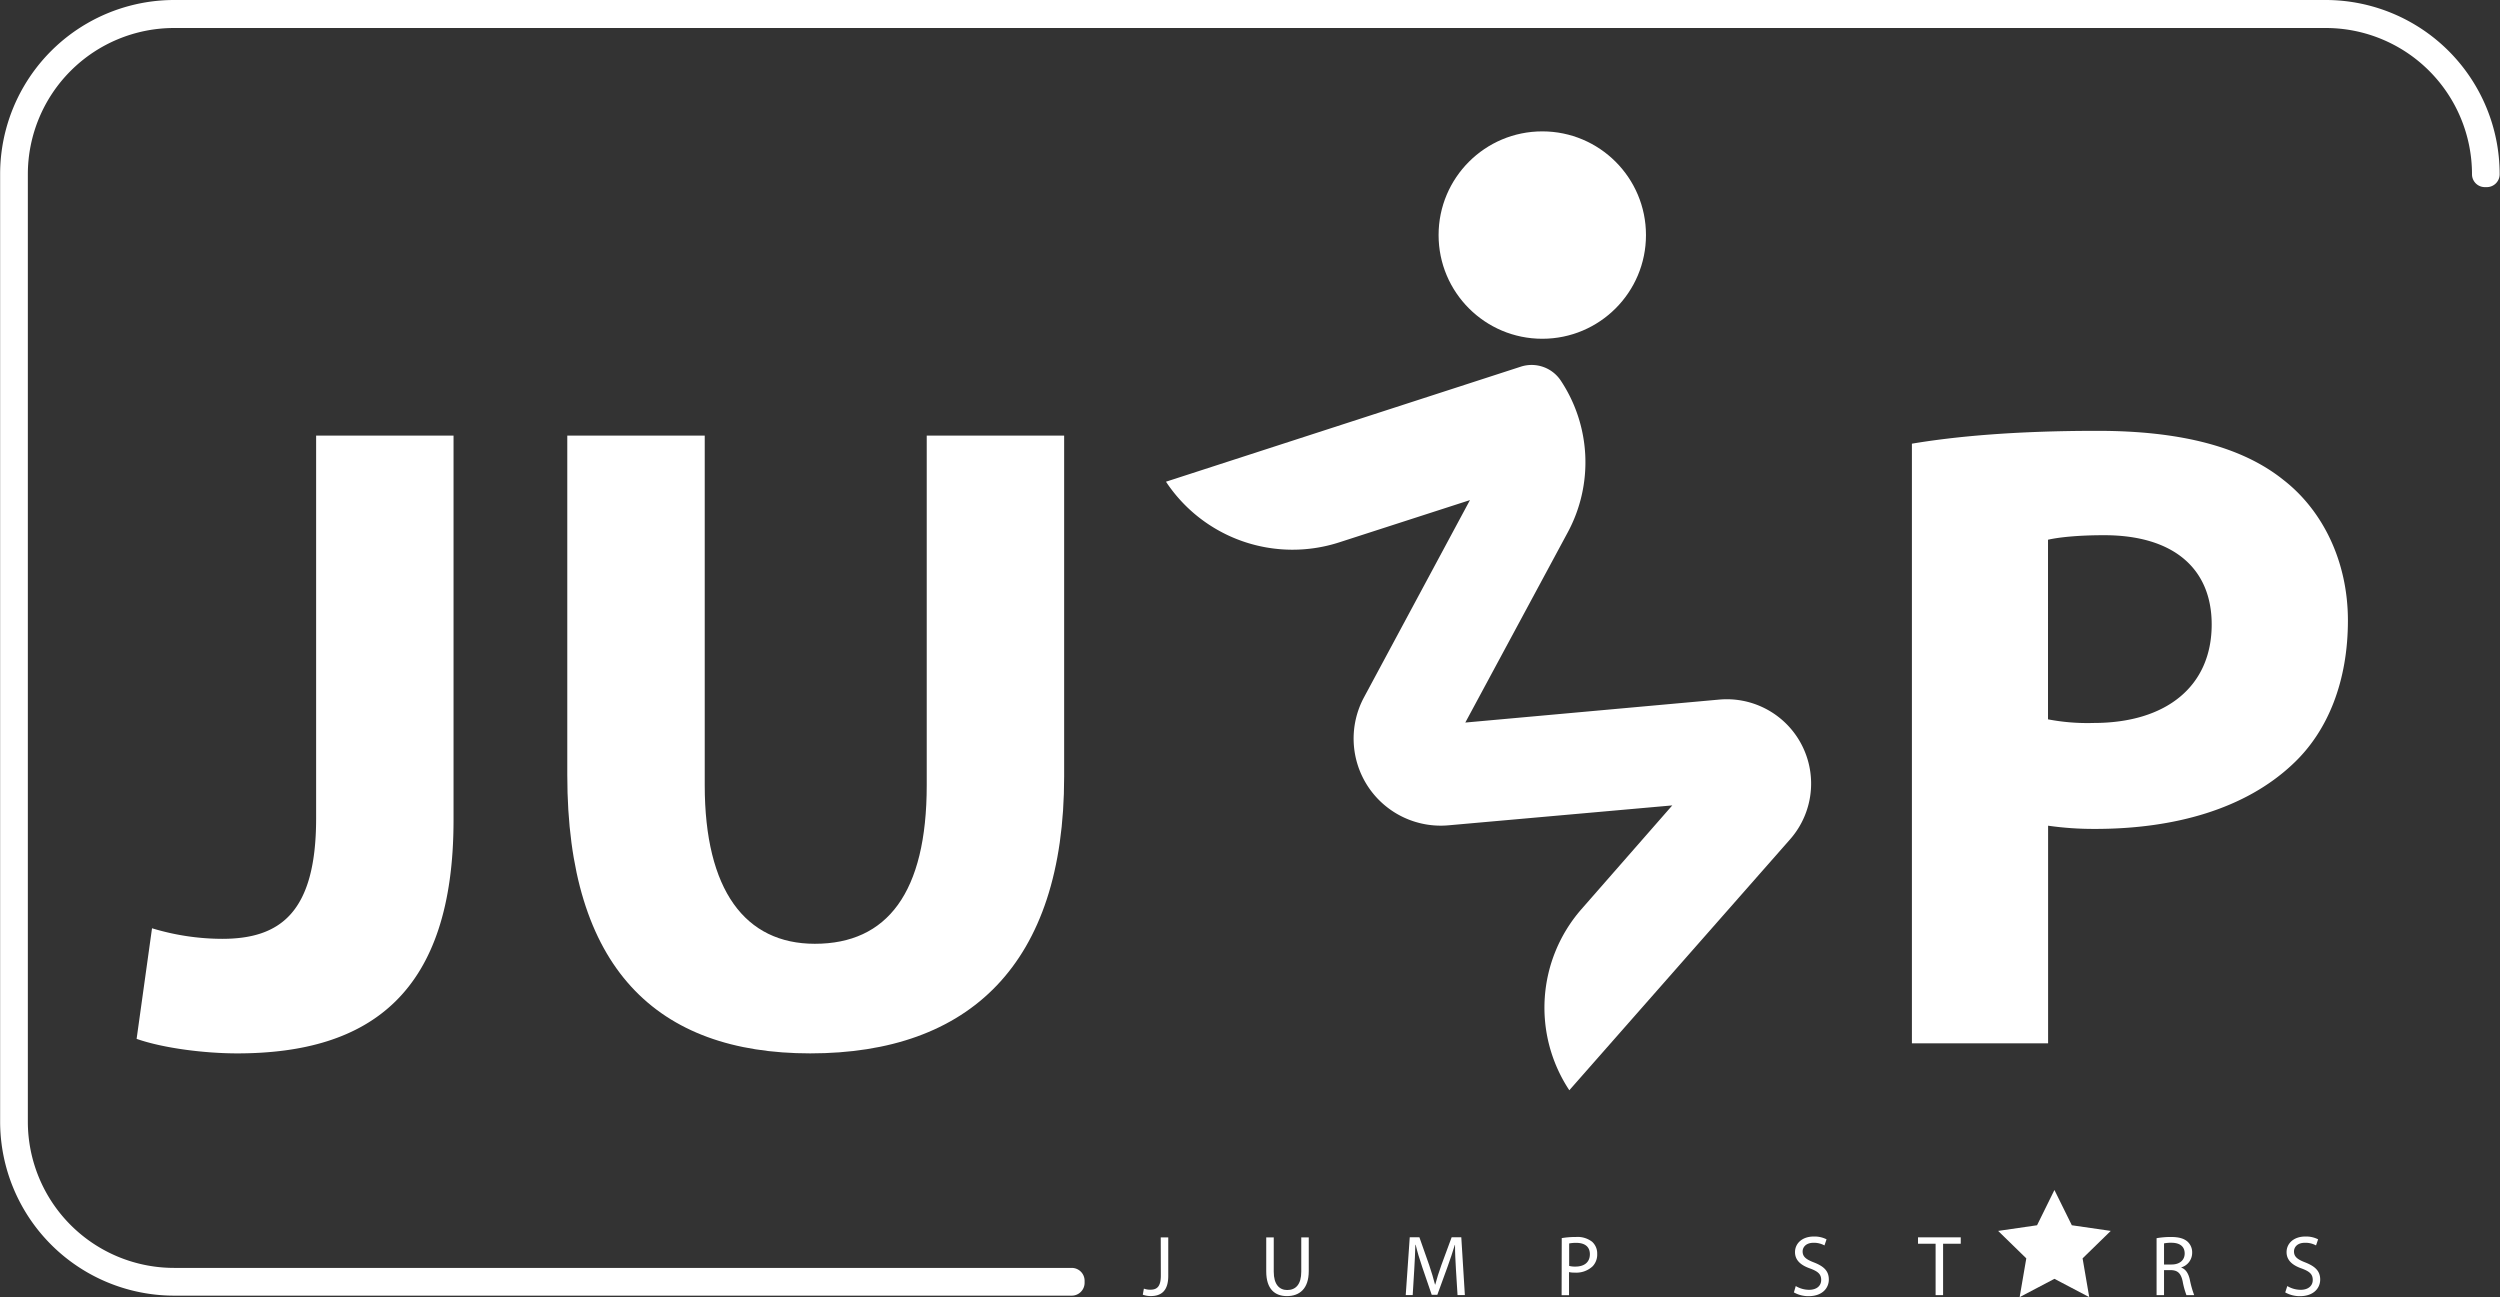 <svg id="Layer_1" data-name="Layer 1" xmlns="http://www.w3.org/2000/svg" viewBox="0 0 778.49 403.92">
  <rect x="0" y="0" width="778.49" height="403.92" fill="#333333" stroke="none"/>
  <defs>
    <style>
      .cls-1 {
        fill: #fff;
      }
    </style>
  </defs>
  <g>
    <path class="cls-1" d="M266.7,420.65h42.79V540.36c0,53.73-25.82,72.66-67.36,72.66-10,0-22.88-1.57-31.33-4.52l4.8-34.44a75.69,75.69,0,0,0,21.84,3.29c17.95,0,29.26-8.05,29.26-37.49Z" transform="translate(-168.26 -285)"/>
    <path class="cls-1" d="M387.71,420.65V529.51c0,32.7,12.57,49.38,34.29,49.38,22.49,0,34.84-15.85,34.84-49.38V420.65h42.79V526.87c0,58.4-29.52,86.15-79.06,86.15-47.78,0-75.66-26.5-75.66-86.66V420.65Z" transform="translate(-168.26 -285)"/>
    <path class="cls-1" d="M763.62,423.16c13.17-2.21,31.71-4,57.77-4,26.27,0,45.25,5.11,57.93,15.29,12.11,9.4,20.07,25.21,20.07,43.77s-6,34.36-17.28,44.82c-14.63,13.74-36.43,20.08-61.48,20.08a100,100,0,0,1-14.6-1v67.77H763.62ZM806,509a65.36,65.36,0,0,0,14.21,1.13c22.73,0,36.76-11.5,36.76-30.68,0-17.43-11.92-27.79-33.49-27.79-8.46,0-14.36.69-17.48,1.41Z" transform="translate(-168.26 -285)"/>
  </g>
  <path class="cls-1" d="M654.31,403.56h0a46,46,0,0,1,2.16,47.18L624.55,510l79.05-7.15a26.27,26.27,0,0,1,24.26,11.64h0a26.27,26.27,0,0,1-2.17,31.87L656.94,624.5h0a46.57,46.57,0,0,1,3.76-56.37L689,535.8,619.3,542a27.14,27.14,0,0,1-25-12h0A27.14,27.14,0,0,1,593,502.15l33-61.42-40.72,13.16A47.26,47.26,0,0,1,531.34,435h0l110.52-35.83A10.9,10.9,0,0,1,654.31,403.56Z" transform="translate(-168.26 -285)"/>
  <circle class="cls-1" cx="480.26" cy="73.2" r="32.29"/>
  <path class="cls-1" d="M502,679.82H222.48a45.55,45.55,0,0,1-45.55-45.55v-295a45.55,45.55,0,0,1,45.55-45.55h670a45.55,45.55,0,0,1,45.55,45.55h0a4,4,0,0,0,4,4h.61a4,4,0,0,0,4-4h0A54.22,54.22,0,0,0,892.52,285h-670a54.22,54.22,0,0,0-54.22,54.23v295a54.22,54.22,0,0,0,54.22,54.23H502a4,4,0,0,0,4-4v-.61A4,4,0,0,0,502,679.82Z" transform="translate(-168.26 -285)"/>
  <g>
    <path class="cls-1" d="M529.71,670.33h2.34v12c0,4.79-2.34,6.26-5.44,6.26a7.74,7.74,0,0,1-2.49-.42l.34-1.9a5.58,5.58,0,0,0,2,.34c2.07,0,3.28-.94,3.28-4.46Z" transform="translate(-168.26 -285)"/>
    <path class="cls-1" d="M564.9,670.33V681c0,4,1.77,5.71,4.2,5.71,2.65,0,4.37-1.76,4.37-5.71V670.33h2.33v10.49c0,5.52-2.9,7.78-6.8,7.78-3.67,0-6.44-2.1-6.44-7.68V670.33Z" transform="translate(-168.26 -285)"/>
    <path class="cls-1" d="M621.64,680.41c-.14-2.5-.31-5.53-.29-7.75h-.07q-.93,3.12-2.26,6.81l-3.18,8.72h-1.75l-2.93-8.56c-.86-2.54-1.56-4.84-2.06-7H609c-.07,2.24-.18,5.23-.36,7.93l-.47,7.71H606l1.25-18h3l3.06,8.7c.74,2.2,1.34,4.18,1.81,6.05h.07c.47-1.82,1.1-3.8,1.9-6.05l3.21-8.7h3l1.11,18h-2.28Z" transform="translate(-168.26 -285)"/>
    <path class="cls-1" d="M654.58,670.54a26.44,26.44,0,0,1,4.46-.35,7.36,7.36,0,0,1,5,1.49,4.87,4.87,0,0,1,1.58,3.76,5.29,5.29,0,0,1-1.39,3.85,7.42,7.42,0,0,1-5.5,2,7.72,7.72,0,0,1-1.88-.17v7.21h-2.31Zm2.31,8.66a7.16,7.16,0,0,0,1.93.21c2.82,0,4.52-1.39,4.52-3.84s-1.7-3.55-4.25-3.55a11,11,0,0,0-2.2.19Z" transform="translate(-168.26 -285)"/>
    <path class="cls-1" d="M727.45,685.47a8.09,8.09,0,0,0,4.15,1.17c2.37,0,3.77-1.24,3.77-3.06s-1-2.65-3.4-3.56c-2.93-1-4.75-2.58-4.75-5.1,0-2.8,2.32-4.87,5.82-4.87a8.21,8.21,0,0,1,4,.87l-.65,1.9A6.81,6.81,0,0,0,733,672c-2.47,0-3.41,1.47-3.41,2.69,0,1.67,1.1,2.5,3.58,3.45,3.05,1.2,4.58,2.66,4.58,5.3s-2,5.18-6.29,5.18a9.2,9.2,0,0,1-4.59-1.17Z" transform="translate(-168.26 -285)"/>
    <path class="cls-1" d="M771,672.29h-5.48v-2h13.31v2h-5.5v16H771Z" transform="translate(-168.26 -285)"/>
    <path class="cls-1" d="M839.81,670.57a25.24,25.24,0,0,1,4.46-.38c2.47,0,4.09.47,5.21,1.48a4.47,4.47,0,0,1,1.41,3.41,4.73,4.73,0,0,1-3.39,4.58v.07c1.38.48,2.2,1.78,2.64,3.64a30.56,30.56,0,0,0,1.38,4.93h-2.41a24.76,24.76,0,0,1-1.18-4.3c-.53-2.46-1.5-3.42-3.6-3.49h-2.2v7.79h-2.32Zm2.32,8.19h2.37c2.49,0,4.06-1.36,4.06-3.42,0-2.33-1.68-3.35-4.13-3.35a10.28,10.28,0,0,0-2.3.2Z" transform="translate(-168.26 -285)"/>
    <path class="cls-1" d="M880.52,685.47a8.11,8.11,0,0,0,4.15,1.17c2.37,0,3.77-1.24,3.77-3.06s-1-2.65-3.4-3.56c-2.93-1-4.75-2.58-4.75-5.1,0-2.8,2.32-4.87,5.82-4.87a8.18,8.18,0,0,1,4,.87l-.65,1.9A6.78,6.78,0,0,0,886,672c-2.47,0-3.4,1.47-3.4,2.69,0,1.67,1.09,2.5,3.57,3.45,3,1.2,4.59,2.66,4.59,5.3s-2,5.18-6.3,5.18a9.2,9.2,0,0,1-4.59-1.17Z" transform="translate(-168.26 -285)"/>
  </g>
  <polygon class="cls-1" points="639.74 370.56 645.16 381.54 657.28 383.3 648.51 391.85 650.58 403.92 639.74 398.22 628.91 403.92 630.98 391.85 622.21 383.3 634.33 381.54 639.74 370.56"/>
</svg>
